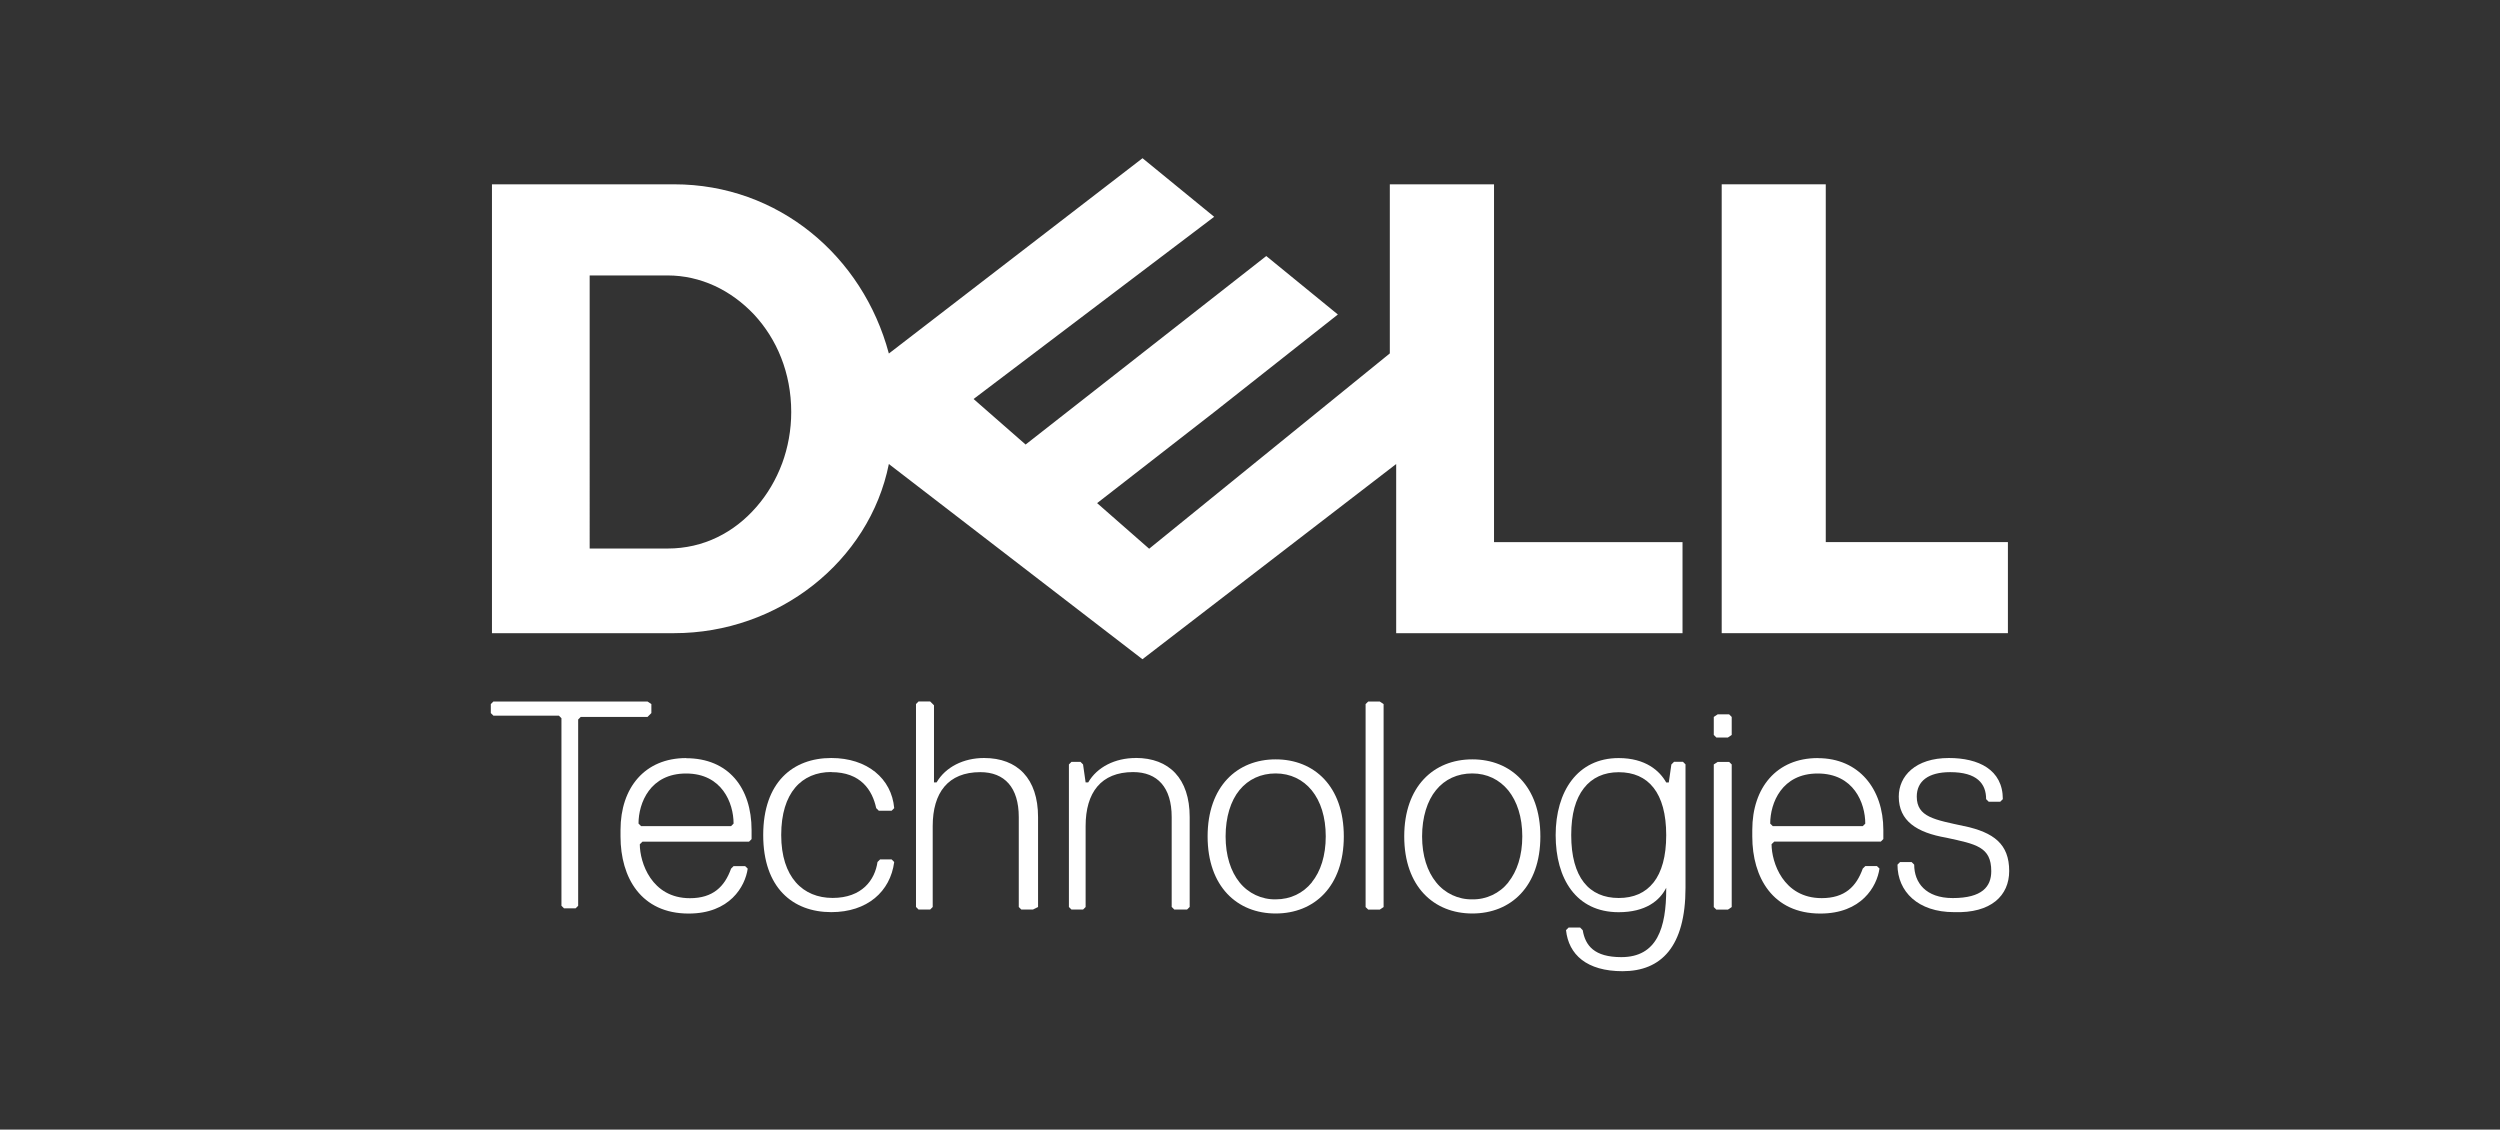 <?xml version="1.0" encoding="UTF-8"?><svg id="Capa_2" xmlns="http://www.w3.org/2000/svg" viewBox="0 0 369.49 166.95"><rect x="0" y="0" width="369.49" height="166.95" fill="#333333" stroke="none"/><defs><style>.cls-1{fill:#fff;}</style></defs><g id="Capa_1-2"><g><polygon class="cls-1" points="96.27 105.39 96.27 104.06 95.7 103.68 72.92 103.68 72.54 104.06 72.54 105.39 72.92 105.77 82.6 105.77 82.98 106.15 82.98 133.87 83.36 134.25 85.07 134.25 85.45 133.87 85.45 106.34 85.83 105.96 95.7 105.96 96.27 105.39"/><path class="cls-1" d="M101.4,112.04c-6.08,0-9.69,4.36-9.69,10.63v.96c0,6.08,3.04,11.39,10.07,11.39,6.08,0,8.35-3.99,8.73-6.64l-.38-.37h-1.71l-.37,.37c-.95,2.66-2.67,4.37-6.08,4.37-5.7,0-7.41-5.32-7.41-7.97l.39-.38h15.75l.38-.38v-1.33c0-6.26-3.42-10.63-9.68-10.63Zm6.64,10.06h-13.29l-.38-.38c0-1.52,.43-3.37,1.52-4.84,1.09-1.47,2.85-2.56,5.51-2.56s4.41,1.09,5.5,2.56c1.09,1.47,1.52,3.32,1.52,4.84l-.37,.38Z"/><path class="cls-1" d="M122.86,114.12c4.36,0,6.07,2.66,6.64,5.32l.38,.38h1.9l.38-.38c-.38-4.37-3.99-7.41-9.3-7.41-5.7,0-10.06,3.61-10.06,11.39s4.36,11.39,10.06,11.39c5.32,0,8.73-3.04,9.3-7.41l-.38-.38h-1.71l-.38,.38c-.38,2.65-2.28,5.31-6.64,5.31s-7.59-3.04-7.59-9.3,3.04-9.31,7.41-9.31Z"/><path class="cls-1" d="M145.44,112.03c-3.04,0-5.69,1.33-7.02,3.61h-.38v-11.4l-.57-.57h-1.71l-.38,.38v30l.38,.38h1.71l.38-.38v-11.96c0-4.94,2.28-7.97,7.03-7.97,3.61,0,5.69,2.28,5.69,6.64v13.29l.38,.38h1.71l.76-.38v-13.29c0-5.69-3.04-8.73-7.97-8.73Z"/><path class="cls-1" d="M167.85,112.03c-3.04,0-5.7,1.33-7.02,3.61h-.38l-.38-2.66-.38-.38h-1.33l-.38,.38v21.07l.38,.38h1.71l.38-.38v-11.97c0-4.94,2.28-7.97,7.02-7.97,3.61,0,5.7,2.28,5.7,6.64v13.29l.38,.38h1.9l.38-.38v-13.29c0-5.69-3.04-8.73-7.97-8.73Z"/><path class="cls-1" d="M188.54,112.23c-5.69,0-10.06,3.99-10.06,11.39s4.37,11.39,10.06,11.39,10.07-3.98,10.07-11.39-4.37-11.39-10.07-11.39Zm5.35,18.18c-1.31,1.61-3.16,2.51-5.35,2.51-2.07,.04-4.05-.89-5.34-2.51-1.3-1.61-2.06-3.94-2.06-6.79s.75-5.27,2.06-6.86c1.31-1.59,3.16-2.45,5.34-2.45s4.04,.91,5.34,2.51c1.31,1.62,2.06,3.94,2.06,6.79s-.75,5.17-2.06,6.79Z"/><polygon class="cls-1" points="202.22 103.68 201.83 104.06 201.83 134.06 202.22 134.44 203.92 134.44 204.49 134.06 204.49 104.06 203.92 103.68 202.22 103.68"/><path class="cls-1" d="M217.6,112.23c-5.7,0-10.06,3.99-10.06,11.39s4.37,11.39,10.06,11.39,10.06-3.98,10.06-11.39-4.36-11.39-10.06-11.39Zm5.33,18.18c-1.29,1.62-3.26,2.55-5.33,2.51-2.07,.04-4.05-.89-5.34-2.51-1.31-1.61-2.08-3.94-2.08-6.79s.76-5.27,2.07-6.86c1.3-1.59,3.16-2.45,5.34-2.45h0c2.18,0,4.02,.91,5.33,2.51,1.3,1.62,2.07,3.94,2.07,6.79s-.77,5.17-2.07,6.79Z"/><polygon class="cls-1" points="217.59 112.23 217.6 112.23 217.6 112.23 217.59 112.23"/><path class="cls-1" d="M247.4,112.61l-.38,.38-.38,2.66h-.38c-.95-1.71-3.04-3.61-7.03-3.61h0c-6.08,0-9.31,4.93-9.31,11.39s3.04,11.39,9.31,11.39c3.99,0,6.08-1.71,7.03-3.61v.19c0,5.7-1.33,10.06-6.64,10.06-3.99,0-5.32-1.7-5.7-3.98l-.38-.39h-1.71l-.38,.38c.38,3.61,3.05,6.07,8.36,6.07,5.7,0,9.3-3.61,9.3-12.34v-18.23l-.38-.38h-1.33Zm-3.01,17.81c-1.21,1.55-2.97,2.3-5.15,2.3s-3.94-.76-5.15-2.3c-1.21-1.54-1.87-3.87-1.87-7s.65-5.36,1.87-6.93c1.21-1.56,2.97-2.36,5.15-2.36s3.94,.75,5.15,2.3c1.21,1.54,1.87,3.87,1.87,7s-.66,5.46-1.87,7Z"/><polygon class="cls-1" points="253.86 105.58 253.29 105.96 253.29 108.62 253.67 109 255.38 109 255.94 108.62 255.94 105.96 255.56 105.58 253.86 105.58"/><polygon class="cls-1" points="253.86 112.61 253.29 112.98 253.29 134.06 253.67 134.44 255.38 134.44 255.94 134.06 255.94 112.98 255.56 112.61 253.86 112.61"/><path class="cls-1" d="M268.66,112.04c-6.08,0-9.68,4.36-9.68,10.63v.96c0,6.07,3.04,11.39,10.06,11.39,6.08,0,8.36-3.99,8.74-6.65l-.38-.37h-1.71l-.38,.37c-.95,2.66-2.65,4.37-6.07,4.37-5.7,0-7.41-5.32-7.41-7.97l.39-.38h15.75l.38-.38v-1.33c0-6.08-3.61-10.63-9.69-10.63Zm6.64,10.06h-13.29l-.38-.38c0-1.52,.43-3.37,1.52-4.84,1.09-1.47,2.84-2.56,5.5-2.56s4.42,1.09,5.51,2.56c1.09,1.47,1.52,3.32,1.52,4.85l-.38,.38Z"/><path class="cls-1" d="M290.31,122.1c-4.37-.95-7.02-1.33-7.02-4.37,0-2.28,1.71-3.61,4.94-3.61,3.98,0,5.31,1.71,5.31,3.99l.38,.38h1.71l.38-.38c0-4.37-3.61-6.08-7.97-6.08-4.94,0-7.41,2.66-7.41,5.7,0,3.61,2.66,5.32,7.03,6.08,4.37,.95,6.64,1.33,6.64,4.94,0,2.28-1.33,3.98-5.7,3.98-3.99,0-5.69-2.28-5.69-4.94l-.38-.38h-1.71l-.38,.38c0,3.99,3.04,7.02,8.35,7.02,5.51,.19,8.16-2.47,8.16-6.08,0-3.99-2.28-5.69-6.64-6.64Z"/><polygon class="cls-1" points="296.76 80.13 296.76 80.12 269.84 80.12 269.84 27.24 254.46 27.24 254.46 93.58 296.76 93.58 296.76 80.13"/><path class="cls-1" d="M248.67,93.58v-13.46h-27.86V27.24h-15.4v24.99l-35.57,28.87-7.69-6.74,17.31-13.46,18.27-14.42-10.58-8.64-35.57,27.86-7.69-6.73,35.56-26.93-10.58-8.65h-.02l-37.48,28.86c-3.85-14.42-16.35-25.01-31.73-25.01h-26.93V93.58h26.93c15.37,0,28.84-10.58,31.73-25l37.48,28.85,37.5-28.85v25h42.3Zm-133.08-25.08c-.89,2.39-2.18,4.58-3.82,6.45-1.62,1.86-3.55,3.39-5.77,4.46-2.2,1.07-4.68,1.66-7.32,1.66h-11.53V40.71h11.53c2.4,0,4.76,.54,6.92,1.53,2.16,.99,4.15,2.45,5.84,4.24,1.68,1.81,3.06,3.96,4.01,6.39,.96,2.43,1.49,5.15,1.49,8.03,0,2.64-.47,5.22-1.35,7.61Z"/></g></g></svg>